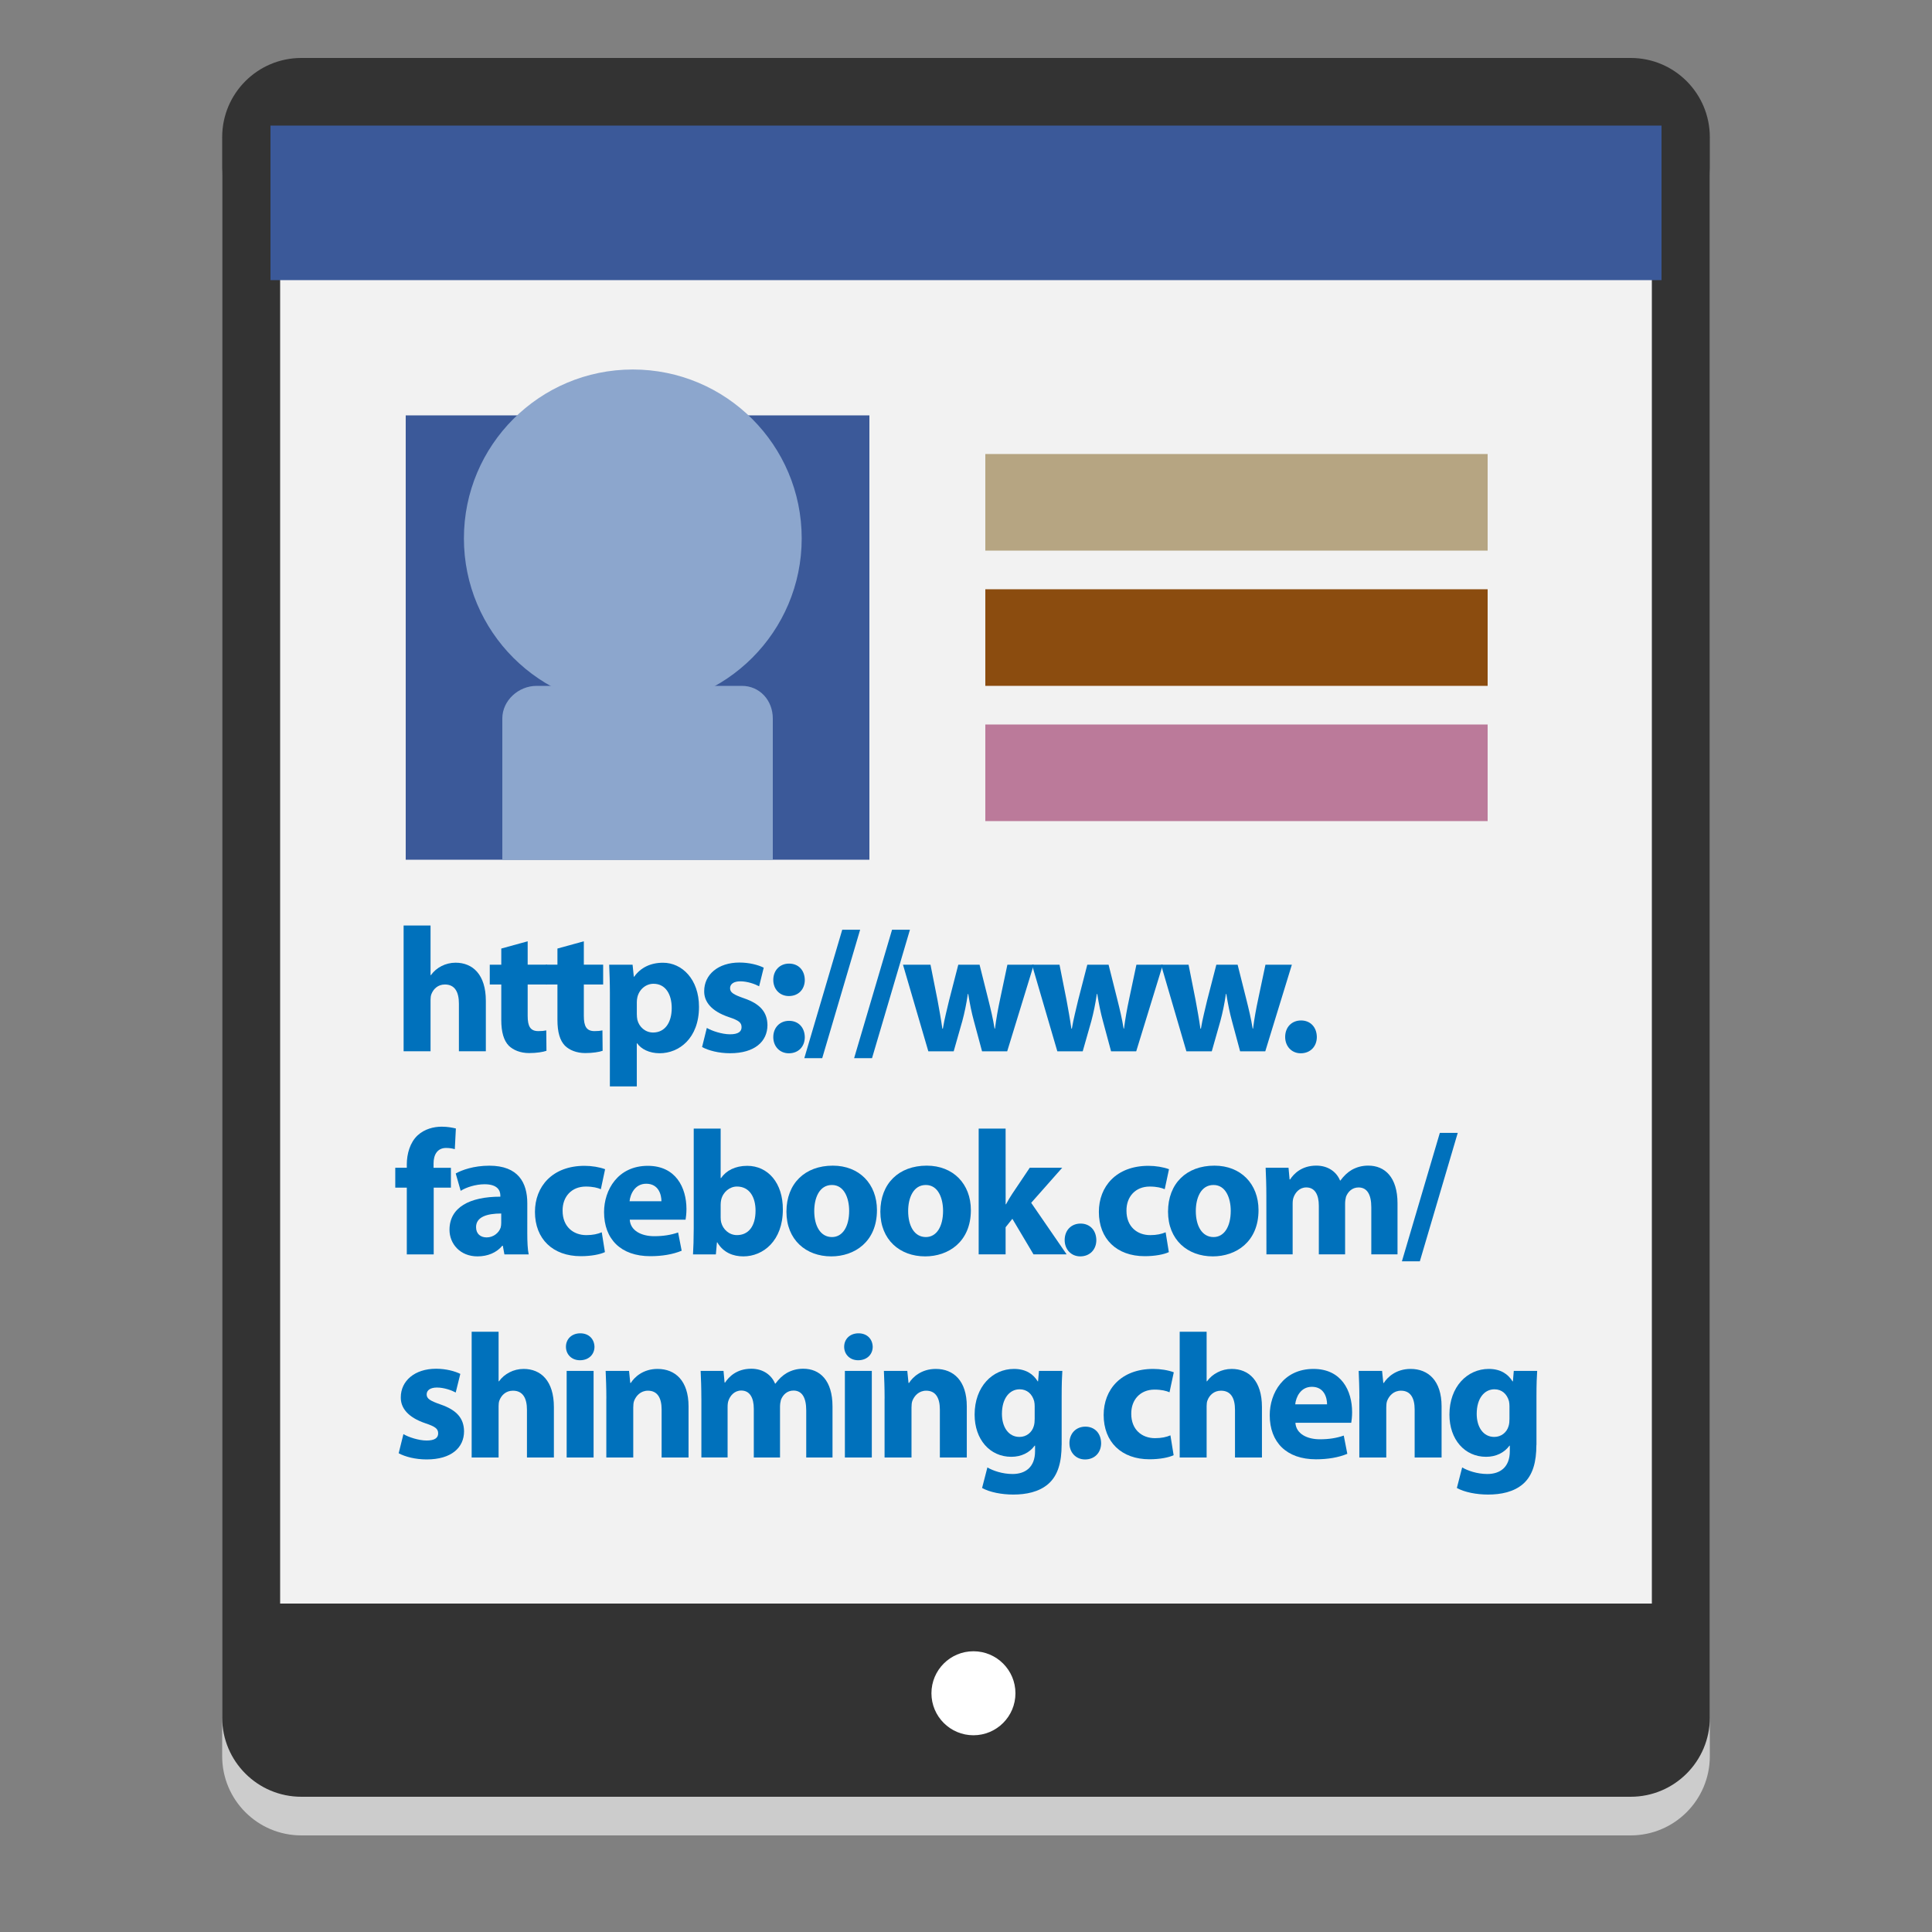 <?xml version="1.0" encoding="utf-8"?>
<!-- Generator: Adobe Illustrator 15.0.0, SVG Export Plug-In . SVG Version: 6.00 Build 0)  -->
<!DOCTYPE svg PUBLIC "-//W3C//DTD SVG 1.1//EN" "http://www.w3.org/Graphics/SVG/1.1/DTD/svg11.dtd">
<svg version="1.1" id="圖層_1" xmlns="http://www.w3.org/2000/svg" xmlns:xlink="http://www.w3.org/1999/xlink" x="0px" y="0px"
	 width="100px" height="100px" viewBox="0 0 100 100" enable-background="new 0 0 100 100" xml:space="preserve">
<rect x="0" y="0" width="100" height="100" fill="#808080" stroke="none"/>
<g id="圖層_2">
	<g id="圖層_2_1_">
		<g>
			<path fill="#CCCCCC" d="M88.5,90.9c0,2.265-1.834,4.1-4.098,4.1H15.597c-2.263,0-4.097-1.835-4.097-4.1V9.1
				c0-2.265,1.834-4.1,4.097-4.1h68.807C86.666,5,88.5,6.835,88.5,9.1V90.9z"/>
			<path fill="#333333" d="M88.5,88.9c0,2.265-1.834,4.1-4.098,4.1H15.597c-2.263,0-4.097-1.835-4.097-4.1V7.1
				c0-2.265,1.834-4.1,4.097-4.1h68.807C86.666,3,88.5,4.835,88.5,7.1V88.9z"/>
			<rect x="14.5" y="7" fill="#F2F2F2" width="71" height="76"/>
			<circle fill="#FFFFFF" cx="50.385" cy="87.643" r="2.174"/>
		</g>
	</g>
</g>
<g id="圖層_3">
	<rect x="14" y="6.5" fill="#3B5999" width="72" height="8"/>
	<rect x="51" y="30.5" fill="#8B4C0F" width="26" height="5"/>
	<rect x="51" y="23.5" fill="#B6A582" width="26" height="5"/>
	<rect x="51" y="37.5" fill="#BB7A9A" width="26" height="5"/>
	<g>
		<path fill="#0071BC" d="M20.891,47.904h1.394v2.568h0.019c0.146-0.202,0.33-0.357,0.55-0.469c0.211-0.109,0.468-0.174,0.725-0.174
			c0.89,0,1.568,0.615,1.568,1.972v2.613h-1.394v-2.466c0-0.589-0.202-0.991-0.725-0.991c-0.367,0-0.597,0.238-0.697,0.495
			c-0.036,0.083-0.046,0.202-0.046,0.303v2.659h-1.394V47.904L20.891,47.904z"/>
		<path fill="#0071BC" d="M27.312,48.721v1.211h1v1.026h-1v1.623c0,0.541,0.138,0.789,0.551,0.789c0.192,0,0.284-0.011,0.412-0.037
			l0.01,1.056c-0.175,0.063-0.514,0.118-0.899,0.118c-0.449,0-0.825-0.155-1.055-0.385c-0.256-0.267-0.385-0.697-0.385-1.33v-1.834
			H25.35v-1.026h0.596v-0.835L27.312,48.721z"/>
		<path fill="#0071BC" d="M30.219,48.721v1.211h1v1.026h-1v1.623c0,0.541,0.138,0.789,0.551,0.789c0.192,0,0.284-0.011,0.412-0.037
			l0.01,1.056c-0.175,0.063-0.514,0.118-0.899,0.118c-0.449,0-0.825-0.155-1.055-0.385c-0.257-0.267-0.385-0.697-0.385-1.33v-1.834
			h-0.596v-1.026h0.596v-0.835L30.219,48.721z"/>
		<path fill="#0071BC" d="M31.568,51.436c0-0.588-0.019-1.082-0.037-1.503h1.211l0.064,0.623h0.018
			c0.33-0.468,0.844-0.725,1.495-0.725c0.981,0,1.861,0.854,1.861,2.283c0,1.633-1.036,2.402-2.035,2.402
			c-0.541,0-0.963-0.221-1.165-0.514h-0.019v2.229h-1.394L31.568,51.436L31.568,51.436z M32.962,52.49
			c0,0.109,0.01,0.201,0.027,0.293c0.092,0.376,0.413,0.66,0.816,0.66c0.605,0,0.963-0.506,0.963-1.267
			c0-0.715-0.321-1.256-0.944-1.256c-0.395,0-0.743,0.293-0.835,0.705c-0.018,0.074-0.027,0.166-0.027,0.248V52.49z"/>
		<path fill="#0071BC" d="M36.585,53.205c0.257,0.154,0.789,0.33,1.202,0.33c0.422,0,0.596-0.139,0.596-0.367
			c0-0.238-0.138-0.35-0.651-0.521c-0.936-0.313-1.293-0.815-1.283-1.35c0-0.844,0.715-1.476,1.824-1.476
			c0.523,0,0.981,0.128,1.257,0.266l-0.238,0.963c-0.202-0.11-0.597-0.257-0.973-0.257c-0.339,0-0.531,0.139-0.531,0.357
			c0,0.221,0.174,0.33,0.724,0.522c0.854,0.293,1.202,0.733,1.211,1.384c0,0.844-0.651,1.459-1.935,1.459
			c-0.587,0-1.11-0.138-1.449-0.32L36.585,53.205z"/>
		<path fill="#0071BC" d="M40.025,50.721c0-0.496,0.339-0.845,0.816-0.845c0.485,0,0.807,0.339,0.815,0.845
			c0,0.478-0.32,0.834-0.825,0.834C40.355,51.555,40.025,51.197,40.025,50.721z M40.025,53.682c0-0.494,0.339-0.844,0.816-0.844
			c0.485,0,0.807,0.34,0.815,0.844c0,0.478-0.32,0.836-0.825,0.836C40.355,54.518,40.025,54.158,40.025,53.682z"/>
		<path fill="#0071BC" d="M41.631,54.771l1.963-6.647h0.926l-1.962,6.647H41.631z"/>
		<path fill="#0071BC" d="M44.209,54.771l1.963-6.647h0.926l-1.962,6.647H44.209z"/>
		<path fill="#0071BC" d="M48.162,49.932l0.366,1.843c0.083,0.457,0.175,0.953,0.248,1.467h0.027
			c0.083-0.514,0.221-1.018,0.321-1.458l0.477-1.852h1.101l0.448,1.787c0.129,0.514,0.248,1.01,0.33,1.522h0.02
			c0.064-0.505,0.156-1.019,0.266-1.53l0.377-1.779h1.366l-1.376,4.483h-1.302l-0.422-1.567c-0.12-0.439-0.202-0.844-0.294-1.402
			h-0.019c-0.082,0.56-0.174,0.98-0.284,1.394l-0.449,1.577h-1.312l-1.312-4.483L48.162,49.932L48.162,49.932z"/>
		<path fill="#0071BC" d="M54.84,49.932l0.366,1.843c0.083,0.457,0.175,0.953,0.248,1.467h0.026
			c0.084-0.514,0.222-1.018,0.321-1.458l0.478-1.852h1.101l0.449,1.787c0.129,0.514,0.248,1.01,0.33,1.522h0.019
			c0.064-0.505,0.156-1.019,0.266-1.53l0.377-1.779h1.367l-1.377,4.483h-1.302l-0.422-1.567c-0.12-0.439-0.202-0.844-0.294-1.402
			h-0.02c-0.082,0.56-0.174,0.98-0.283,1.394l-0.449,1.577h-1.313l-1.312-4.483L54.84,49.932L54.84,49.932z"/>
		<path fill="#0071BC" d="M61.52,49.932l0.365,1.843c0.083,0.457,0.176,0.953,0.248,1.467h0.027c0.083-0.514,0.221-1.018,0.32-1.458
			l0.478-1.852h1.101l0.449,1.787c0.129,0.514,0.248,1.01,0.33,1.522h0.02c0.063-0.505,0.156-1.019,0.266-1.53l0.376-1.779h1.367
			l-1.376,4.483h-1.303l-0.422-1.567c-0.119-0.439-0.201-0.844-0.293-1.402h-0.02c-0.082,0.56-0.174,0.98-0.284,1.394l-0.448,1.577
			h-1.313l-1.313-4.483L61.52,49.932L61.52,49.932z"/>
		<path fill="#0071BC" d="M66.52,53.673c0-0.505,0.338-0.854,0.824-0.854c0.477,0,0.807,0.341,0.815,0.854
			c0,0.485-0.33,0.845-0.834,0.845C66.857,54.518,66.52,54.158,66.52,53.673z"/>
		<path fill="#0071BC" d="M21.056,64.928v-3.457h-0.597v-1.027h0.597V60.27c0-0.541,0.165-1.138,0.56-1.504
			c0.357-0.33,0.834-0.449,1.247-0.449c0.303,0,0.541,0.047,0.733,0.093l-0.055,1.071c-0.119-0.035-0.267-0.063-0.449-0.063
			c-0.459,0-0.651,0.358-0.651,0.798v0.229h0.898v1.027h-0.89v3.457H21.056L21.056,64.928z"/>
		<path fill="#0071BC" d="M27.292,63.846c0,0.422,0.019,0.836,0.073,1.082h-1.257l-0.082-0.449h-0.027
			c-0.294,0.357-0.752,0.551-1.284,0.551c-0.908,0-1.449-0.66-1.449-1.375c0-1.165,1.046-1.715,2.632-1.715v-0.056
			c0-0.247-0.128-0.587-0.815-0.587c-0.459,0-0.945,0.155-1.238,0.34l-0.257-0.898c0.312-0.176,0.926-0.403,1.742-0.403
			c1.495,0,1.963,0.88,1.963,1.942L27.292,63.846L27.292,63.846z M25.943,62.811c-0.733,0-1.302,0.174-1.302,0.705
			c0,0.357,0.238,0.532,0.55,0.532c0.34,0,0.633-0.229,0.725-0.514c0.019-0.073,0.027-0.156,0.027-0.238V62.811z"/>
		<path fill="#0071BC" d="M31.311,64.809c-0.247,0.119-0.715,0.211-1.247,0.211c-1.449,0-2.375-0.89-2.375-2.293
			c0-1.311,0.898-2.384,2.567-2.384c0.367,0,0.771,0.064,1.064,0.175l-0.22,1.035c-0.165-0.072-0.412-0.137-0.779-0.137
			c-0.733,0-1.211,0.521-1.201,1.256c0,0.816,0.55,1.258,1.229,1.258c0.33,0,0.587-0.057,0.798-0.147L31.311,64.809z"/>
		<path fill="#0071BC" d="M32.596,63.131c0.036,0.577,0.614,0.854,1.265,0.854c0.478,0,0.862-0.064,1.238-0.192l0.184,0.944
			c-0.459,0.191-1.018,0.283-1.623,0.283c-1.522,0-2.394-0.879-2.394-2.283c0-1.137,0.706-2.394,2.265-2.394
			c1.449,0,2,1.128,2,2.237c0,0.238-0.028,0.449-0.046,0.551H32.596L32.596,63.131z M34.236,62.177c0-0.339-0.146-0.907-0.788-0.907
			c-0.587,0-0.825,0.541-0.862,0.907H34.236z"/>
		<path fill="#0071BC" d="M35.907,58.417h1.394v2.56h0.019c0.266-0.387,0.733-0.634,1.357-0.634c1.073,0,1.853,0.89,1.843,2.265
			c0,1.615-1.018,2.422-2.045,2.422c-0.522,0-1.036-0.192-1.348-0.725h-0.019l-0.055,0.623H35.87
			c0.019-0.293,0.037-0.834,0.037-1.339V58.417z M37.301,63.021c0,0.092,0.01,0.174,0.027,0.248c0.092,0.365,0.413,0.66,0.816,0.66
			c0.597,0,0.963-0.459,0.963-1.267c0-0.697-0.312-1.247-0.963-1.247c-0.376,0-0.725,0.284-0.816,0.688
			c-0.018,0.082-0.027,0.166-0.027,0.258V63.021z"/>
		<path fill="#0071BC" d="M45.391,62.636c0,1.642-1.164,2.394-2.365,2.394c-1.312,0-2.32-0.861-2.32-2.312
			c0-1.458,0.954-2.384,2.402-2.384C44.474,60.334,45.391,61.277,45.391,62.636z M42.145,62.682c0,0.771,0.321,1.348,0.917,1.348
			c0.551,0,0.89-0.54,0.89-1.356c0-0.659-0.257-1.339-0.89-1.339C42.401,61.333,42.145,62.021,42.145,62.682z"/>
		<path fill="#0071BC" d="M50.252,62.636c0,1.642-1.164,2.394-2.365,2.394c-1.312,0-2.32-0.861-2.32-2.312
			c0-1.458,0.954-2.384,2.402-2.384C49.335,60.334,50.252,61.277,50.252,62.636z M47.006,62.682c0,0.771,0.321,1.348,0.917,1.348
			c0.551,0,0.89-0.54,0.89-1.356c0-0.659-0.257-1.339-0.89-1.339C47.263,61.333,47.006,62.021,47.006,62.682z"/>
		<path fill="#0071BC" d="M52.052,62.333h0.019c0.102-0.192,0.212-0.376,0.322-0.541l0.906-1.349h1.68l-1.605,1.815l1.835,2.668
			h-1.715L52.4,63.085l-0.35,0.438v1.403h-1.394v-6.511h1.394L52.052,62.333L52.052,62.333z"/>
		<path fill="#0071BC" d="M55.107,64.186c0-0.504,0.338-0.854,0.824-0.854c0.478,0,0.807,0.34,0.815,0.854
			c0,0.485-0.33,0.844-0.834,0.844C55.445,65.029,55.107,64.671,55.107,64.186z"/>
		<path fill="#0071BC" d="M60.499,64.809c-0.247,0.119-0.715,0.211-1.247,0.211c-1.449,0-2.375-0.89-2.375-2.293
			c0-1.311,0.898-2.384,2.566-2.384c0.367,0,0.771,0.064,1.064,0.175l-0.221,1.035c-0.165-0.072-0.412-0.137-0.779-0.137
			c-0.732,0-1.211,0.521-1.201,1.256c0,0.816,0.551,1.258,1.229,1.258c0.33,0,0.587-0.057,0.798-0.147L60.499,64.809z"/>
		<path fill="#0071BC" d="M65.141,62.636c0,1.642-1.164,2.394-2.365,2.394c-1.312,0-2.319-0.861-2.319-2.312
			c0-1.458,0.954-2.384,2.401-2.384C64.225,60.334,65.141,61.277,65.141,62.636z M61.895,62.682c0,0.771,0.321,1.348,0.918,1.348
			c0.551,0,0.89-0.54,0.89-1.356c0-0.659-0.257-1.339-0.89-1.339C62.15,61.333,61.895,62.021,61.895,62.682z"/>
		<path fill="#0071BC" d="M65.546,61.874c0-0.56-0.019-1.026-0.037-1.431h1.185l0.055,0.604h0.027
			c0.191-0.293,0.597-0.715,1.356-0.715c0.587,0,1.036,0.302,1.229,0.771h0.019c0.175-0.238,0.367-0.422,0.587-0.551
			c0.248-0.138,0.521-0.22,0.854-0.22c0.861,0,1.514,0.604,1.514,1.953v2.641h-1.357v-2.438c0-0.65-0.211-1.026-0.66-1.026
			c-0.33,0-0.549,0.22-0.65,0.485c-0.027,0.102-0.046,0.238-0.046,0.357v2.622h-1.36v-2.521c0-0.561-0.201-0.944-0.65-0.944
			c-0.357,0-0.567,0.274-0.65,0.495c-0.046,0.109-0.055,0.238-0.055,0.357v2.612h-1.357L65.546,61.874L65.546,61.874z"/>
		<path fill="#0071BC" d="M72.563,65.285l1.963-6.648h0.927l-1.962,6.648H72.563z"/>
		<path fill="#0071BC" d="M20.881,74.229c0.257,0.156,0.789,0.332,1.202,0.332c0.422,0,0.596-0.139,0.596-0.367
			c0-0.238-0.138-0.35-0.651-0.522c-0.936-0.313-1.293-0.815-1.283-1.349c0-0.844,0.715-1.477,1.824-1.477
			c0.523,0,0.981,0.129,1.257,0.266l-0.238,0.964c-0.202-0.11-0.597-0.257-0.973-0.257c-0.339,0-0.531,0.138-0.531,0.356
			c0,0.22,0.174,0.33,0.724,0.522c0.854,0.294,1.202,0.732,1.211,1.385c0,0.844-0.651,1.458-1.935,1.458
			c-0.587,0-1.11-0.138-1.449-0.319L20.881,74.229z"/>
		<path fill="#0071BC" d="M24.413,68.93h1.394v2.567h0.019c0.146-0.202,0.33-0.356,0.55-0.468c0.211-0.11,0.468-0.174,0.725-0.174
			c0.89,0,1.568,0.613,1.568,1.972v2.612h-1.394v-2.467c0-0.587-0.202-0.99-0.725-0.99c-0.367,0-0.597,0.238-0.697,0.496
			c-0.036,0.082-0.046,0.201-0.046,0.303v2.658h-1.394V68.93z"/>
		<path fill="#0071BC" d="M30.77,69.709c0,0.385-0.284,0.697-0.752,0.697c-0.44,0-0.725-0.313-0.725-0.697
			c0-0.395,0.294-0.697,0.743-0.697C30.485,69.012,30.761,69.314,30.77,69.709z M29.33,75.439v-4.483h1.394v4.483H29.33z"/>
		<path fill="#0071BC" d="M31.385,72.387c0-0.56-0.019-1.027-0.037-1.431h1.211l0.064,0.624h0.027
			c0.184-0.294,0.633-0.725,1.385-0.725c0.917,0,1.604,0.613,1.604,1.935v2.649h-1.394v-2.484c0-0.577-0.202-0.973-0.706-0.973
			c-0.386,0-0.615,0.267-0.716,0.522c-0.036,0.093-0.046,0.22-0.046,0.349v2.586h-1.394v-3.053H31.385z"/>
		<path fill="#0071BC" d="M36.302,72.387c0-0.56-0.019-1.027-0.037-1.431h1.184l0.055,0.604h0.027
			c0.192-0.293,0.597-0.715,1.357-0.715c0.587,0,1.036,0.303,1.229,0.771h0.019c0.175-0.238,0.367-0.423,0.587-0.55
			c0.248-0.139,0.522-0.221,0.853-0.221c0.862,0,1.514,0.604,1.514,1.952v2.642h-1.36v-2.438c0-0.651-0.211-1.026-0.66-1.026
			c-0.33,0-0.55,0.221-0.651,0.485c-0.027,0.101-0.046,0.238-0.046,0.356v2.623h-1.357v-2.521c0-0.56-0.201-0.944-0.65-0.944
			c-0.358,0-0.568,0.274-0.651,0.494c-0.046,0.11-0.055,0.239-0.055,0.358v2.612h-1.357v-3.053H36.302z"/>
		<path fill="#0071BC" d="M45.171,69.709c0,0.385-0.284,0.697-0.752,0.697c-0.44,0-0.725-0.313-0.725-0.697
			c0-0.395,0.294-0.697,0.743-0.697S45.162,69.314,45.171,69.709z M43.731,75.439v-4.483h1.394v4.483H43.731z"/>
		<path fill="#0071BC" d="M45.787,72.387c0-0.56-0.019-1.027-0.037-1.431h1.211l0.064,0.624h0.027
			c0.184-0.294,0.633-0.725,1.385-0.725c0.917,0,1.604,0.613,1.604,1.935v2.649h-1.394v-2.484c0-0.577-0.202-0.973-0.706-0.973
			c-0.386,0-0.615,0.267-0.716,0.522c-0.036,0.093-0.046,0.22-0.046,0.349v2.586h-1.394v-3.053H45.787z"/>
		<path fill="#0071BC" d="M54.949,74.789c0,0.861-0.176,1.568-0.688,2.018c-0.486,0.422-1.156,0.551-1.816,0.551
			c-0.596,0-1.211-0.118-1.613-0.34l0.275-1.063c0.283,0.165,0.771,0.339,1.302,0.339c0.661,0,1.165-0.349,1.165-1.183v-0.284h-0.02
			c-0.266,0.366-0.695,0.577-1.209,0.577c-1.111,0-1.899-0.898-1.899-2.184c0-1.447,0.926-2.365,2.036-2.365
			c0.615,0,1,0.267,1.229,0.643h0.019l0.047-0.541h1.209c-0.019,0.293-0.035,0.669-0.035,1.339v2.493H54.949z M53.555,72.781
			c0-0.083-0.009-0.176-0.027-0.258c-0.101-0.366-0.365-0.613-0.752-0.613c-0.514,0-0.916,0.458-0.916,1.273
			c0,0.67,0.33,1.192,0.908,1.192c0.365,0,0.649-0.237,0.741-0.56c0.037-0.11,0.046-0.258,0.046-0.377V72.781L53.555,72.781z"/>
		<path fill="#0071BC" d="M55.354,74.697c0-0.504,0.34-0.854,0.826-0.854c0.477,0,0.807,0.34,0.814,0.854
			c0,0.486-0.33,0.844-0.834,0.844C55.693,75.541,55.354,75.184,55.354,74.697z"/>
		<path fill="#0071BC" d="M60.747,75.32c-0.247,0.119-0.715,0.212-1.247,0.212c-1.449,0-2.375-0.89-2.375-2.293
			c0-1.313,0.898-2.384,2.566-2.384c0.367,0,0.771,0.063,1.064,0.174l-0.221,1.035c-0.165-0.072-0.412-0.138-0.779-0.138
			c-0.732,0-1.211,0.523-1.201,1.257c0,0.816,0.551,1.256,1.229,1.256c0.329,0,0.587-0.055,0.798-0.146L60.747,75.32z"/>
		<path fill="#0071BC" d="M61.061,68.93h1.394v2.567h0.019c0.146-0.202,0.33-0.356,0.551-0.468c0.211-0.11,0.468-0.174,0.725-0.174
			c0.891,0,1.568,0.613,1.568,1.972v2.612h-1.395v-2.467c0-0.587-0.201-0.99-0.725-0.99c-0.367,0-0.598,0.238-0.697,0.496
			c-0.036,0.082-0.046,0.201-0.046,0.303v2.658h-1.394V68.93z"/>
		<path fill="#0071BC" d="M67.05,73.643c0.036,0.578,0.614,0.854,1.265,0.854c0.479,0,0.862-0.063,1.238-0.192l0.184,0.944
			c-0.459,0.192-1.018,0.284-1.623,0.284c-1.521,0-2.393-0.881-2.393-2.283c0-1.139,0.705-2.395,2.264-2.395
			c1.449,0,2,1.129,2,2.237c0,0.238-0.027,0.449-0.045,0.55H67.05z M68.689,72.689c0-0.34-0.146-0.908-0.787-0.908
			c-0.588,0-0.825,0.541-0.862,0.908H68.689z"/>
		<path fill="#0071BC" d="M70.361,72.387c0-0.56-0.019-1.027-0.036-1.431h1.211L71.6,71.58h0.027
			c0.184-0.294,0.633-0.725,1.385-0.725c0.918,0,1.604,0.613,1.604,1.935v2.649h-1.394v-2.484c0-0.577-0.203-0.973-0.707-0.973
			c-0.386,0-0.615,0.267-0.716,0.522c-0.036,0.093-0.046,0.22-0.046,0.349v2.586h-1.395v-3.053H70.361z"/>
		<path fill="#0071BC" d="M79.523,74.789c0,0.861-0.174,1.568-0.688,2.018c-0.484,0.422-1.154,0.551-1.814,0.551
			c-0.597,0-1.211-0.118-1.614-0.34l0.274-1.063c0.284,0.165,0.771,0.339,1.303,0.339c0.66,0,1.164-0.349,1.164-1.183v-0.284H78.13
			c-0.267,0.366-0.696,0.577-1.21,0.577c-1.109,0-1.898-0.898-1.898-2.184c0-1.447,0.927-2.365,2.037-2.365
			c0.613,0,0.998,0.267,1.229,0.643h0.02l0.045-0.541h1.211c-0.02,0.293-0.037,0.669-0.037,1.339v2.493H79.523z M78.13,72.781
			c0-0.083-0.009-0.176-0.026-0.258c-0.102-0.366-0.367-0.613-0.752-0.613c-0.515,0-0.918,0.458-0.918,1.273
			c0,0.67,0.33,1.192,0.908,1.192c0.366,0,0.65-0.237,0.742-0.56c0.037-0.11,0.046-0.258,0.046-0.377V72.781L78.13,72.781z"/>
	</g>
	<g>
		<rect x="21" y="21.5" fill="#3B5999" width="24" height="23"/>
		<circle fill="#8CA6CD" cx="32.754" cy="27.867" r="8.742"/>
		<path fill="#8CA6CD" d="M40,44.5v-7.312c0-0.933-0.672-1.688-1.604-1.688H27.774C26.841,35.5,26,36.256,26,37.188V44.5H40z"/>
	</g>
</g>
</svg>
